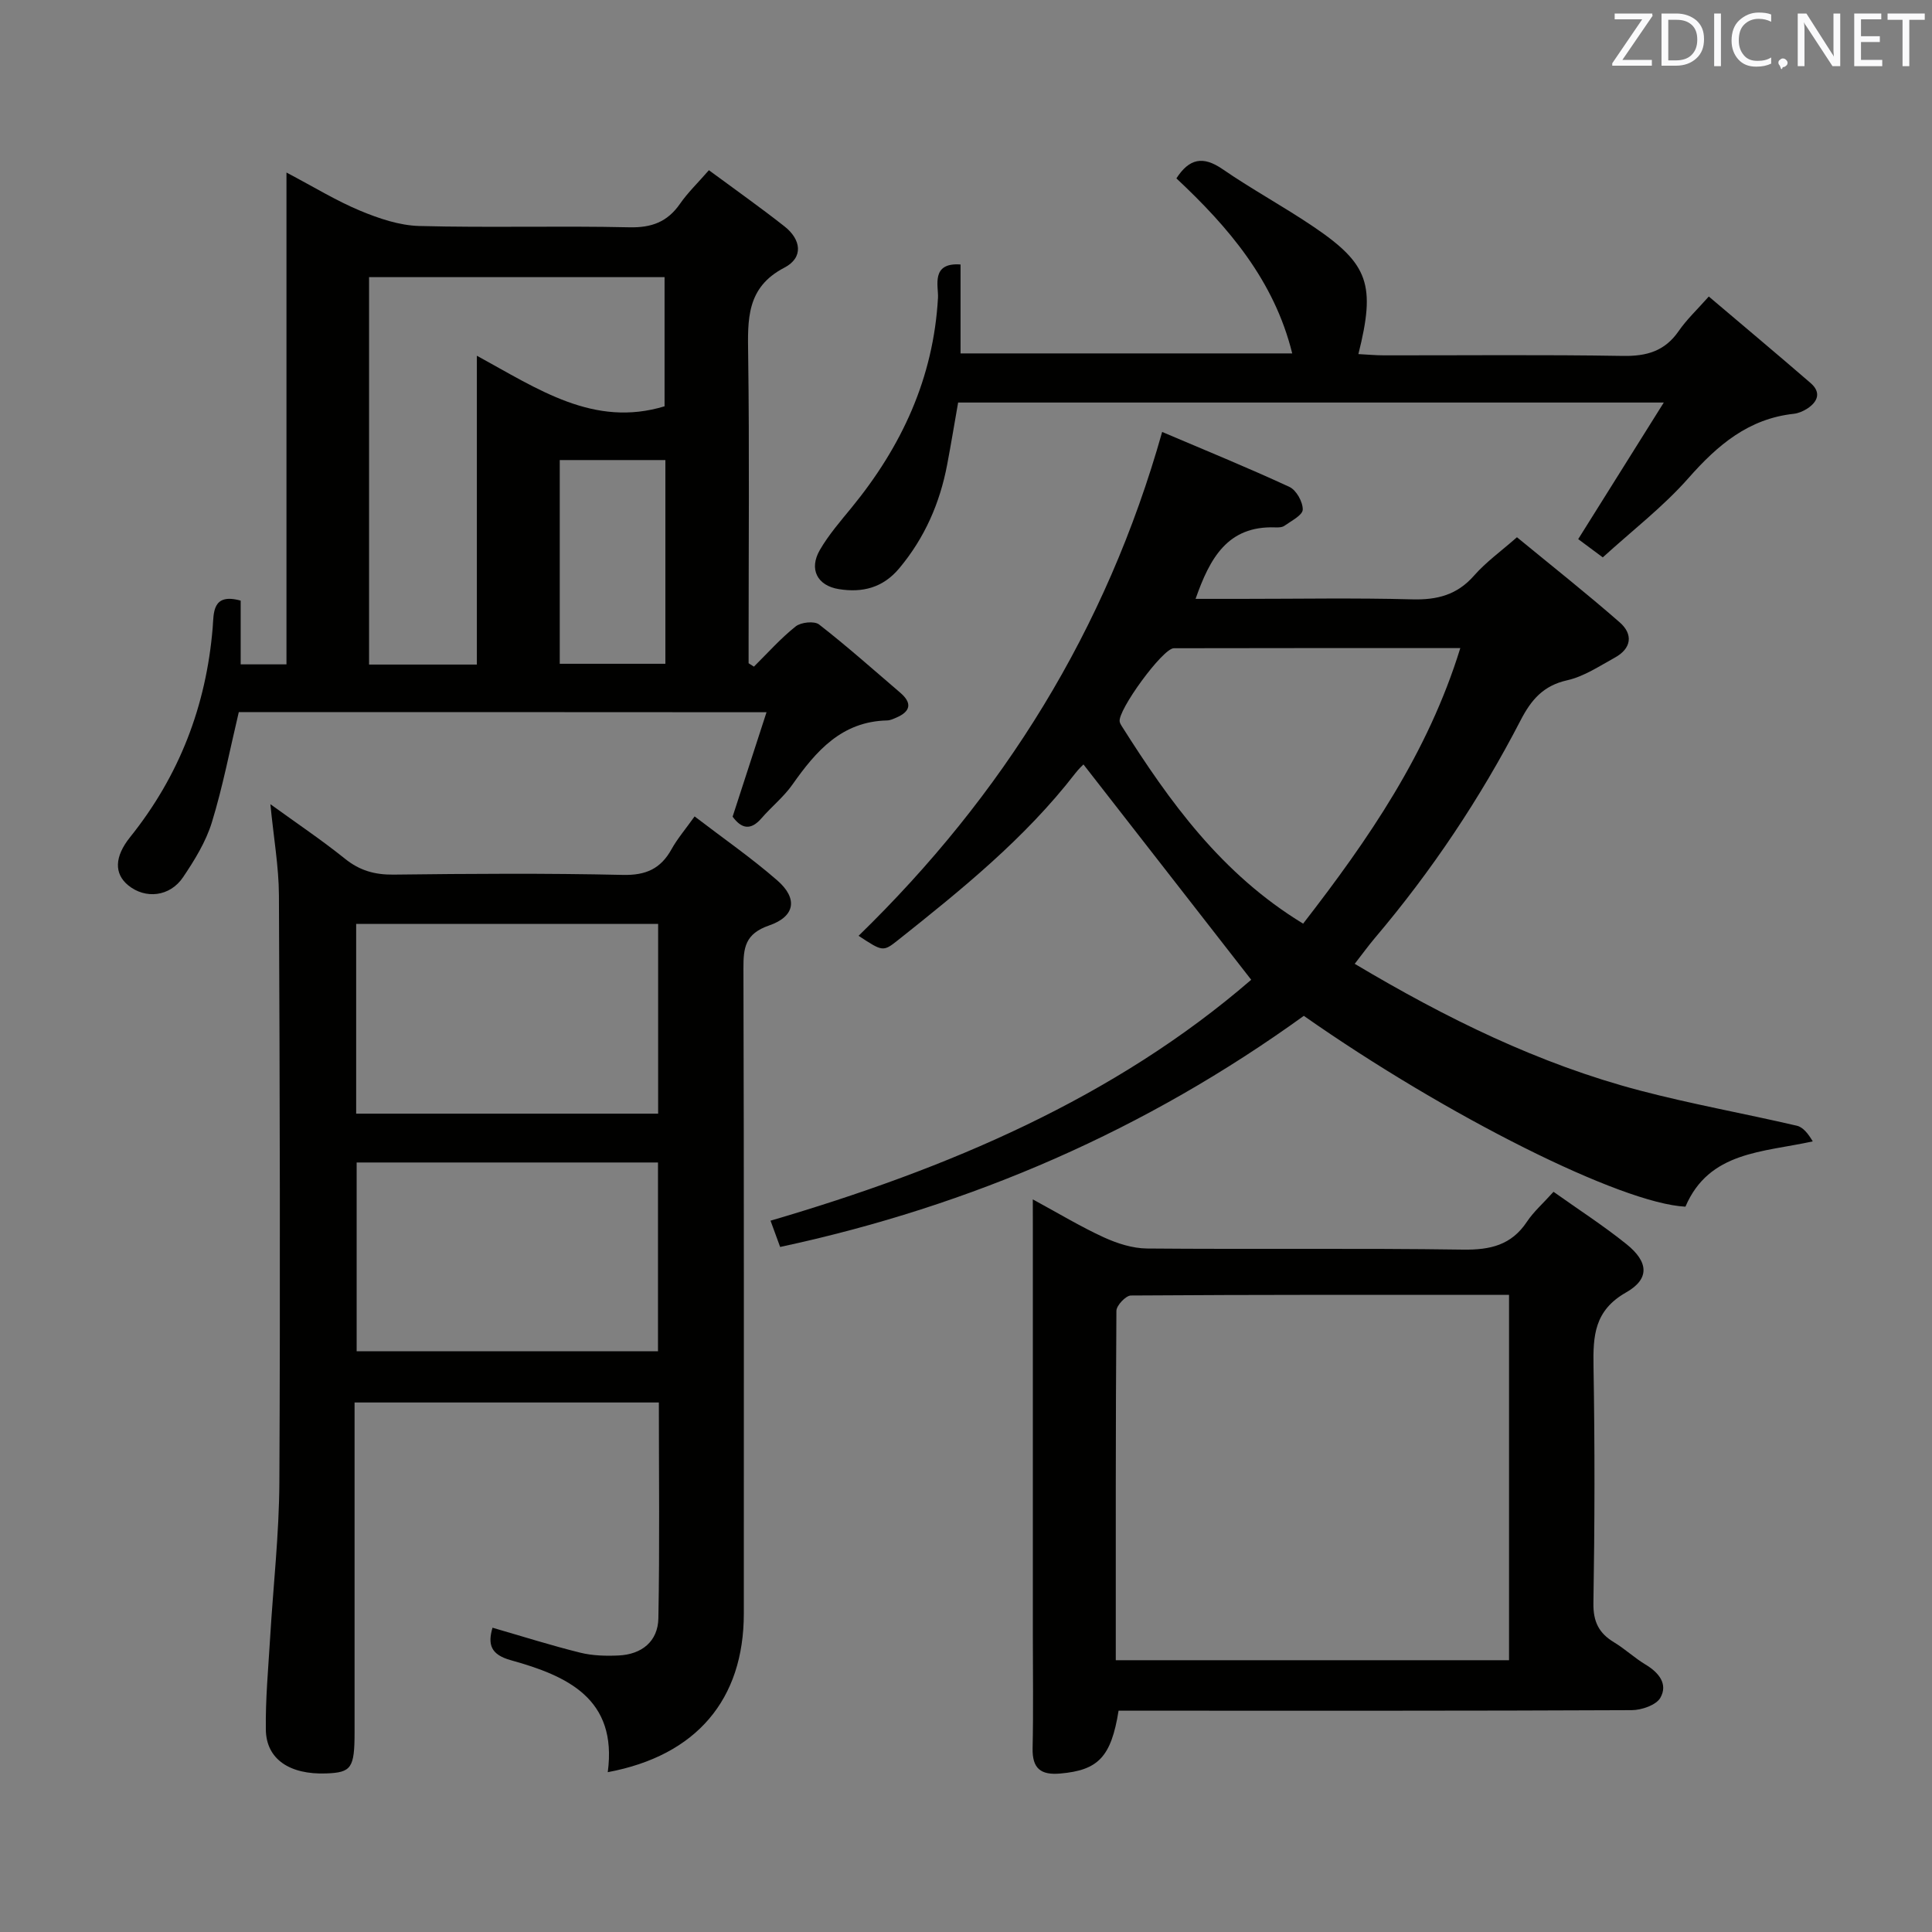 <svg enable-background="new 0 0 400 400" viewBox="0 0 400 400" xmlns="http://www.w3.org/2000/svg"><rect x="0" y="0" width="400" height="400" fill="#808080" stroke="none"/><path d="m125.83 366.91c2.04-15.24-8.39-19.94-20.06-23.18-4.15-1.15-4.83-3.24-3.8-6.73 6.15 1.78 12.11 3.67 18.17 5.17 2.54.63 5.29.7 7.92.58 4.82-.22 8.16-2.92 8.25-7.7.28-14.79.1-29.58.1-44.68-20.95 0-41.54 0-63 0v5.71 62.5c0 7.48-.64 8.4-5.87 8.59-7.57.28-12.42-2.96-12.5-9.05-.09-6.3.5-12.62.88-18.93.64-10.78 1.87-21.55 1.92-32.33.2-40.5.09-81-.09-121.5-.03-5.93-1.09-11.86-1.77-18.86 5.53 4 10.65 7.44 15.44 11.29 3.04 2.45 6.16 3.33 10.03 3.29 15.83-.19 31.67-.3 47.5.06 4.78.11 7.84-1.27 10.09-5.33 1.19-2.15 2.83-4.06 4.77-6.78 5.94 4.55 11.8 8.61 17.14 13.27 4.25 3.71 3.71 7.44-1.72 9.31-4.97 1.72-5.33 4.58-5.31 8.96.13 44.5.08 89 .08 133.5 0 17.78-9.79 29.41-28.17 32.84zm-51.99-126.23v39.09h62.39c0-13.09 0-25.96 0-39.09-20.91 0-41.46 0-62.39 0zm-.1-49.4v39.29h62.52c0-13.27 0-26.18 0-39.29-20.93 0-41.52 0-62.52 0z" fill="#010100"/><path d="m280.48 199.55c18.97 11.3 38.16 20.74 59.04 26.23 10.73 2.82 21.68 4.77 32.5 7.29 1.29.3 2.35 1.65 3.29 3.24-10.39 2.29-21.46 2.05-26.36 13.52-13.31-.67-49.34-18.72-79.01-39.51-32.55 23.51-68.61 39.31-108.42 47.85-.61-1.67-1.19-3.27-1.99-5.44 36.77-10.78 71.2-25.4 99.52-49.88-11.76-15.09-23.15-29.72-34.73-44.58-.07.07-.98.9-1.72 1.87-10.39 13.43-23.48 24.01-36.65 34.48-3.13 2.49-3.2 2.4-8.19-.87 29.88-29.08 51.28-63.27 62.85-104.32 8.81 3.75 17.67 7.36 26.35 11.38 1.43.66 2.79 3.11 2.76 4.7-.03 1.16-2.37 2.33-3.78 3.34-.48.35-1.29.37-1.94.34-9.83-.35-13.51 6.36-16.47 14.8h9.35c11.83 0 23.67-.22 35.49.1 5.18.14 9.3-.91 12.82-4.92 2.49-2.83 5.63-5.08 8.88-7.94 7.25 5.96 14.41 11.62 21.27 17.62 2.83 2.47 2.45 5.41-1 7.3-3.2 1.76-6.39 3.91-9.86 4.69-4.97 1.11-7.46 4.05-9.65 8.28-8.36 16.16-18.42 31.22-30.2 45.11-1.28 1.52-2.45 3.13-4.15 5.32zm-10.68-8.32c13.54-17.47 25.83-35.31 32.54-57.05-20.36 0-39.84-.02-59.31.03-2.31.01-11.68 12.9-11.21 15.2.06.32.24.63.41.9 9.92 15.68 20.65 30.63 37.57 40.92z" fill="#010100"/><path d="m49.44 147.43c-1.84 7.74-3.3 15.42-5.58 22.84-1.24 4.02-3.58 7.82-5.96 11.35-2.73 4.06-7.81 4.57-11.35 1.68-2.95-2.41-2.86-5.93.38-9.97 10.18-12.69 15.75-27.15 17.1-43.33.25-3.03-.18-7.3 5.8-5.65v13.2h9.48c0-33.52 0-67.04 0-101.83 5.76 3.04 10.36 5.87 15.29 7.92 3.85 1.6 8.09 3.04 12.2 3.15 14.48.38 28.98-.06 43.46.27 4.64.11 7.91-1.1 10.53-4.87 1.59-2.3 3.65-4.27 5.98-6.95 5.36 3.96 10.62 7.67 15.66 11.64 3.43 2.7 3.99 6.45-.04 8.54-7.9 4.1-7.59 10.76-7.49 18.06.27 19.65.09 39.3.09 58.96v4.88c.37.23.73.46 1.1.7 2.85-2.82 5.53-5.85 8.65-8.33 1.09-.87 3.86-1.16 4.84-.4 5.77 4.49 11.24 9.36 16.8 14.12 2.51 2.15 2.17 3.89-.82 5.17-.61.26-1.26.57-1.89.58-9.4.21-14.71 6.32-19.6 13.27-1.8 2.56-4.34 4.59-6.41 6.98-2.25 2.6-4.15 2.17-5.98-.33 2.29-7.06 4.57-14.07 7.02-21.62-37-.03-72.93-.03-109.26-.03zm49.29-9.84c0-21.29 0-42.26 0-63.94 12.72 6.94 24.22 14.92 38.86 10.47 0-8.87 0-17.77 0-26.74-20.59 0-40.83 0-61.18 0v80.21zm39.03-42.34c-7.62 0-14.71 0-21.87 0v42.18h21.87c0-14.17 0-27.96 0-42.18z" fill="#010100"/><path d="m213.83 248.32c5.44 2.95 9.95 5.68 14.71 7.86 2.76 1.26 5.93 2.28 8.92 2.31 21.82.19 43.64-.09 65.46.23 5.63.08 10-.93 13.22-5.78 1.36-2.05 3.28-3.73 5.5-6.19 5.03 3.58 10.28 6.96 15.12 10.85 4.55 3.66 4.84 7.18-.09 9.98-6.6 3.75-6.86 8.99-6.75 15.37.28 16.32.25 32.65-.02 48.97-.06 3.85 1.14 6.22 4.28 8.11 2.27 1.37 4.24 3.24 6.51 4.6 2.75 1.65 4.68 4.02 3.08 6.86-.86 1.53-3.89 2.57-5.94 2.58-33.65.16-67.29.11-100.94.11-1.79 0-3.59 0-5.3 0-1.54 9.62-4.24 12.32-12.06 13.01-4.04.36-5.83-1.02-5.74-5.24.17-7.82.05-15.66.05-23.48 0-27.98 0-55.97 0-83.95-.01-1.77-.01-3.53-.01-6.2zm17.18 95.41h81.42c0-25.3 0-50.32 0-75.65-26.36 0-52.33-.04-78.29.14-1.05.01-2.99 2.06-3 3.17-.17 23.96-.13 47.92-.13 72.34z" fill="#010100"/><path d="m353.79 61.39c7.18 6.09 14.18 11.95 21.08 17.92 2.22 1.92 1.51 3.85-.7 5.29-.82.53-1.82.96-2.77 1.07-9.38 1.02-15.78 6.46-21.81 13.3-5.24 5.95-11.65 10.87-17.75 16.43-2.07-1.53-3.75-2.79-5.09-3.78 5.8-9.25 11.44-18.25 17.72-28.28-49.75 0-97.65 0-146.1 0-.74 4.19-1.45 8.54-2.27 12.86-1.51 7.97-4.65 15.15-9.91 21.45-3.41 4.08-7.66 5.1-12.52 4.32-4.47-.72-6.23-4.13-3.93-8.1 1.82-3.14 4.25-5.94 6.56-8.76 10.38-12.68 16.97-26.83 17.9-43.47.13-2.36-1.56-7.34 4.67-6.88v18.41h68.67c-3.72-15.07-13.17-26.12-23.98-36.24 2.67-4.13 5.51-4.69 9.54-1.92 6.16 4.24 12.77 7.81 18.96 12.01 11.33 7.68 12.77 11.98 9.18 26.29 1.83.09 3.56.26 5.29.26 16.49.02 32.99-.16 49.48.12 4.91.08 8.64-.98 11.51-5.1 1.66-2.42 3.86-4.48 6.27-7.2z" fill="#010100"/><g fill="#fafafb"><path d="m342.2 3.2-6.3 9.2h6.1v1.2h-8.2v-.5l6.2-9.1h-5.7v-1.2h7.8v.4z"/><path d="m344 13.7v-10.9h3.1c1.6 0 3 .5 4.1 1.4 1.1 1 1.6 2.2 1.6 3.9s-.5 3-1.6 4-2.5 1.5-4.2 1.5h-3zm1.4-9.6v8.4h1.6c1.4 0 2.5-.4 3.2-1.1.8-.8 1.2-1.8 1.2-3.2s-.4-2.4-1.2-3.1-1.8-1-3.1-1z"/><path d="m356.3 2.8v10.9h-1.4v-10.9z"/><path d="m366.6 13.2c-.8.4-1.8.6-3 .6-1.6 0-2.8-.5-3.7-1.5s-1.4-2.3-1.4-3.9c0-1.7.5-3.2 1.6-4.2s2.4-1.6 4-1.6c1 0 1.9.1 2.6.4v1.5c-.8-.4-1.6-.6-2.6-.6-1.2 0-2.2.4-3 1.2s-1.1 1.9-1.1 3.3c0 1.3.4 2.3 1.1 3.1s1.6 1.1 2.8 1.1c1.1 0 2-.2 2.8-.7v1.3z"/><path d="m368.2 13c0-.3.1-.5.3-.6.2-.2.4-.3.6-.3.3 0 .5.1.7.3s.3.4.3.6-.1.5-.3.6c-.2.2-.4.3-.7.3-.3 1-.5-.1-.6-.3-.2-.2-.3-.4-.3-.6z"/><path d="m381.1 13.7h-1.7l-5.5-8.4c-.2-.2-.3-.5-.4-.7 0 .2.1.8.1 1.5v7.6h-1.4v-10.9h1.8l5.3 8.3c.3.4.4.6.4.8 0-.3-.1-.8-.1-1.6v-7.5h1.4v10.9z"/><path d="m389.7 13.7h-5.8v-10.9h5.6v1.2h-4.2v3.5h3.9v1.2h-3.9v3.7h4.4z"/><path d="m398.4 4.1h-3.1v9.6h-1.4v-9.6h-3.1v-1.3h7.7v1.3z"/></g></svg>